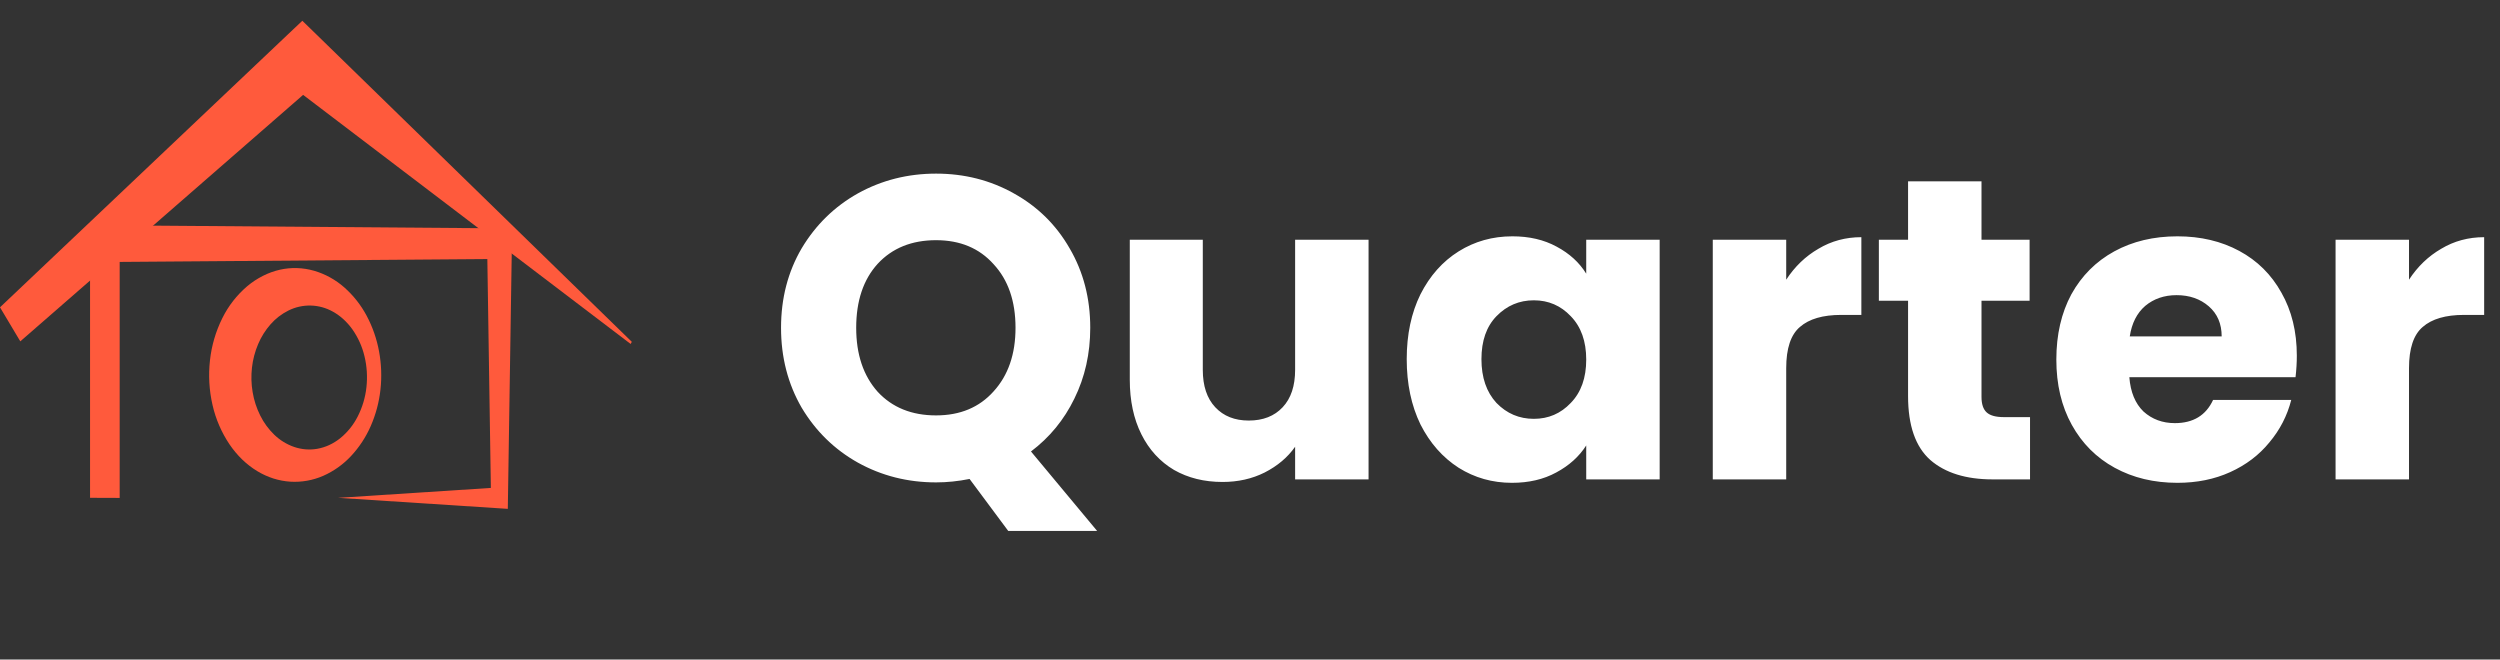 <svg width="163" height="43" viewBox="0 0 163 43" fill="none" xmlns="http://www.w3.org/2000/svg">
<rect x="0" y="0" width="163" height="43" fill="#333333" stroke="none"/>
<path d="M65.736 34.616L63.216 31.228C62.469 31.378 61.741 31.452 61.032 31.452C59.184 31.452 57.485 31.023 55.936 30.164C54.405 29.306 53.183 28.111 52.268 26.58C51.372 25.031 50.924 23.295 50.924 21.372C50.924 19.45 51.372 17.723 52.268 16.192C53.183 14.662 54.405 13.467 55.936 12.608C57.485 11.75 59.184 11.32 61.032 11.32C62.88 11.32 64.569 11.75 66.1 12.608C67.649 13.467 68.863 14.662 69.74 16.192C70.636 17.723 71.084 19.45 71.084 21.372C71.084 23.052 70.739 24.592 70.048 25.992C69.376 27.374 68.433 28.522 67.22 29.436L71.532 34.616H65.736ZM55.824 21.372C55.824 23.108 56.291 24.499 57.224 25.544C58.176 26.571 59.445 27.084 61.032 27.084C62.6 27.084 63.851 26.562 64.784 25.516C65.736 24.471 66.212 23.09 66.212 21.372C66.212 19.636 65.736 18.255 64.784 17.228C63.851 16.183 62.6 15.66 61.032 15.66C59.445 15.66 58.176 16.174 57.224 17.2C56.291 18.227 55.824 19.618 55.824 21.372ZM89.23 15.632V31.256H84.442V29.128C83.957 29.819 83.294 30.379 82.454 30.808C81.633 31.219 80.718 31.424 79.71 31.424C78.516 31.424 77.461 31.163 76.546 30.64C75.632 30.099 74.922 29.324 74.418 28.316C73.914 27.308 73.662 26.123 73.662 24.76V15.632H78.422V24.116C78.422 25.162 78.693 25.974 79.234 26.552C79.776 27.131 80.504 27.42 81.418 27.42C82.352 27.42 83.089 27.131 83.63 26.552C84.172 25.974 84.442 25.162 84.442 24.116V15.632H89.23ZM91.718 23.416C91.718 21.811 92.016 20.402 92.614 19.188C93.23 17.975 94.06 17.042 95.106 16.388C96.151 15.735 97.317 15.408 98.606 15.408C99.707 15.408 100.668 15.632 101.49 16.08C102.33 16.528 102.974 17.116 103.422 17.844V15.632H108.21V31.256H103.422V29.044C102.955 29.772 102.302 30.36 101.462 30.808C100.64 31.256 99.679 31.48 98.578 31.48C97.308 31.48 96.151 31.154 95.106 30.5C94.06 29.828 93.23 28.886 92.614 27.672C92.016 26.44 91.718 25.022 91.718 23.416ZM103.422 23.444C103.422 22.25 103.086 21.307 102.414 20.616C101.76 19.926 100.958 19.58 100.006 19.58C99.053 19.58 98.242 19.926 97.57 20.616C96.916 21.288 96.59 22.222 96.59 23.416C96.59 24.611 96.916 25.563 97.57 26.272C98.242 26.963 99.053 27.308 100.006 27.308C100.958 27.308 101.76 26.963 102.414 26.272C103.086 25.582 103.422 24.639 103.422 23.444ZM116.461 18.236C117.021 17.378 117.721 16.706 118.561 16.22C119.401 15.716 120.335 15.464 121.361 15.464V20.532H120.045C118.851 20.532 117.955 20.794 117.357 21.316C116.76 21.82 116.461 22.716 116.461 24.004V31.256H111.673V15.632H116.461V18.236ZM132.358 27.196V31.256H129.922C128.186 31.256 126.833 30.836 125.862 29.996C124.891 29.138 124.406 27.747 124.406 25.824V19.608H122.502V15.632H124.406V11.824H129.194V15.632H132.33V19.608H129.194V25.88C129.194 26.347 129.306 26.683 129.53 26.888C129.754 27.094 130.127 27.196 130.65 27.196H132.358ZM149.753 23.192C149.753 23.64 149.725 24.107 149.669 24.592H138.833C138.908 25.563 139.216 26.31 139.757 26.832C140.317 27.336 140.998 27.588 141.801 27.588C142.996 27.588 143.826 27.084 144.293 26.076H149.389C149.128 27.103 148.652 28.027 147.961 28.848C147.289 29.67 146.44 30.314 145.413 30.78C144.386 31.247 143.238 31.48 141.969 31.48C140.438 31.48 139.076 31.154 137.881 30.5C136.686 29.847 135.753 28.914 135.081 27.7C134.409 26.487 134.073 25.068 134.073 23.444C134.073 21.82 134.4 20.402 135.053 19.188C135.725 17.975 136.658 17.042 137.853 16.388C139.048 15.735 140.42 15.408 141.969 15.408C143.481 15.408 144.825 15.726 146.001 16.36C147.177 16.995 148.092 17.9 148.745 19.076C149.417 20.252 149.753 21.624 149.753 23.192ZM144.853 21.932C144.853 21.111 144.573 20.458 144.013 19.972C143.453 19.487 142.753 19.244 141.913 19.244C141.11 19.244 140.429 19.478 139.869 19.944C139.328 20.411 138.992 21.074 138.861 21.932H144.853ZM157.067 18.236C157.627 17.378 158.327 16.706 159.167 16.22C160.007 15.716 160.94 15.464 161.967 15.464V20.532H160.651C159.456 20.532 158.56 20.794 157.963 21.316C157.366 21.82 157.067 22.716 157.067 24.004V31.256H152.279V15.632H157.067V18.236Z" fill="white"/>
<path d="M24.805 25.412C24.715 26.228 24.502 27.026 24.172 27.779C23.857 28.5 23.422 29.162 22.884 29.738C22.372 30.286 21.755 30.725 21.069 31.027C20.395 31.32 19.662 31.45 18.929 31.406C18.555 31.381 18.186 31.311 17.829 31.199C17.457 31.08 17.1 30.917 16.766 30.714C16.415 30.5 16.089 30.247 15.793 29.962C15.481 29.658 15.201 29.323 14.957 28.962C14.437 28.185 14.064 27.32 13.857 26.409C13.637 25.453 13.581 24.467 13.69 23.493C13.794 22.536 14.067 21.606 14.495 20.745C14.889 19.947 15.442 19.238 16.119 18.661C16.433 18.397 16.777 18.171 17.143 17.986C17.492 17.809 17.861 17.674 18.243 17.587C18.613 17.503 18.993 17.467 19.372 17.479C19.744 17.492 20.114 17.55 20.472 17.652C21.202 17.864 21.876 18.235 22.447 18.738C23.041 19.263 23.536 19.891 23.908 20.591C24.294 21.318 24.566 22.101 24.714 22.911C24.867 23.735 24.898 24.578 24.805 25.412ZM23.891 25.255C23.967 24.577 23.925 23.891 23.765 23.228C23.616 22.599 23.348 22.004 22.977 21.476C22.804 21.233 22.605 21.009 22.385 20.808C22.178 20.619 21.95 20.456 21.705 20.32C21.264 20.071 20.77 19.935 20.264 19.922C19.759 19.909 19.258 20.021 18.805 20.247C18.361 20.468 17.965 20.774 17.638 21.147C17.3 21.532 17.026 21.969 16.828 22.442C16.622 22.928 16.487 23.442 16.428 23.968C16.368 24.5 16.382 25.039 16.472 25.568C16.56 26.096 16.726 26.608 16.965 27.088C17.197 27.558 17.51 27.985 17.888 28.35C18.257 28.705 18.698 28.975 19.182 29.142C19.669 29.309 20.189 29.35 20.696 29.26C20.959 29.212 21.216 29.131 21.459 29.02C21.714 28.902 21.955 28.753 22.175 28.578C22.653 28.191 23.043 27.707 23.321 27.159C23.625 26.564 23.818 25.919 23.891 25.255Z" fill="#FF5A3C"/>
<path d="M5.871 32.457V14.68L6.837 14.687L32.567 14.887L33.39 14.893L33.375 15.885L33.12 32.459L33.109 33.177L32.567 33.142L22.046 32.459L32.567 31.776L32.014 32.459L31.759 15.885L32.567 16.885L6.837 17.085L7.803 15.89V32.464L5.871 32.457Z" fill="#FF5A3C"/>
<path d="M-6.10352e-05 20.037L18.76 2.254L19.712 1.354L20.612 2.229L41.195 22.288L41.117 22.426L18.793 5.448L20.643 5.42L1.323 22.256L-6.10352e-05 20.037Z" fill="#FF5A3C"/>
</svg>
